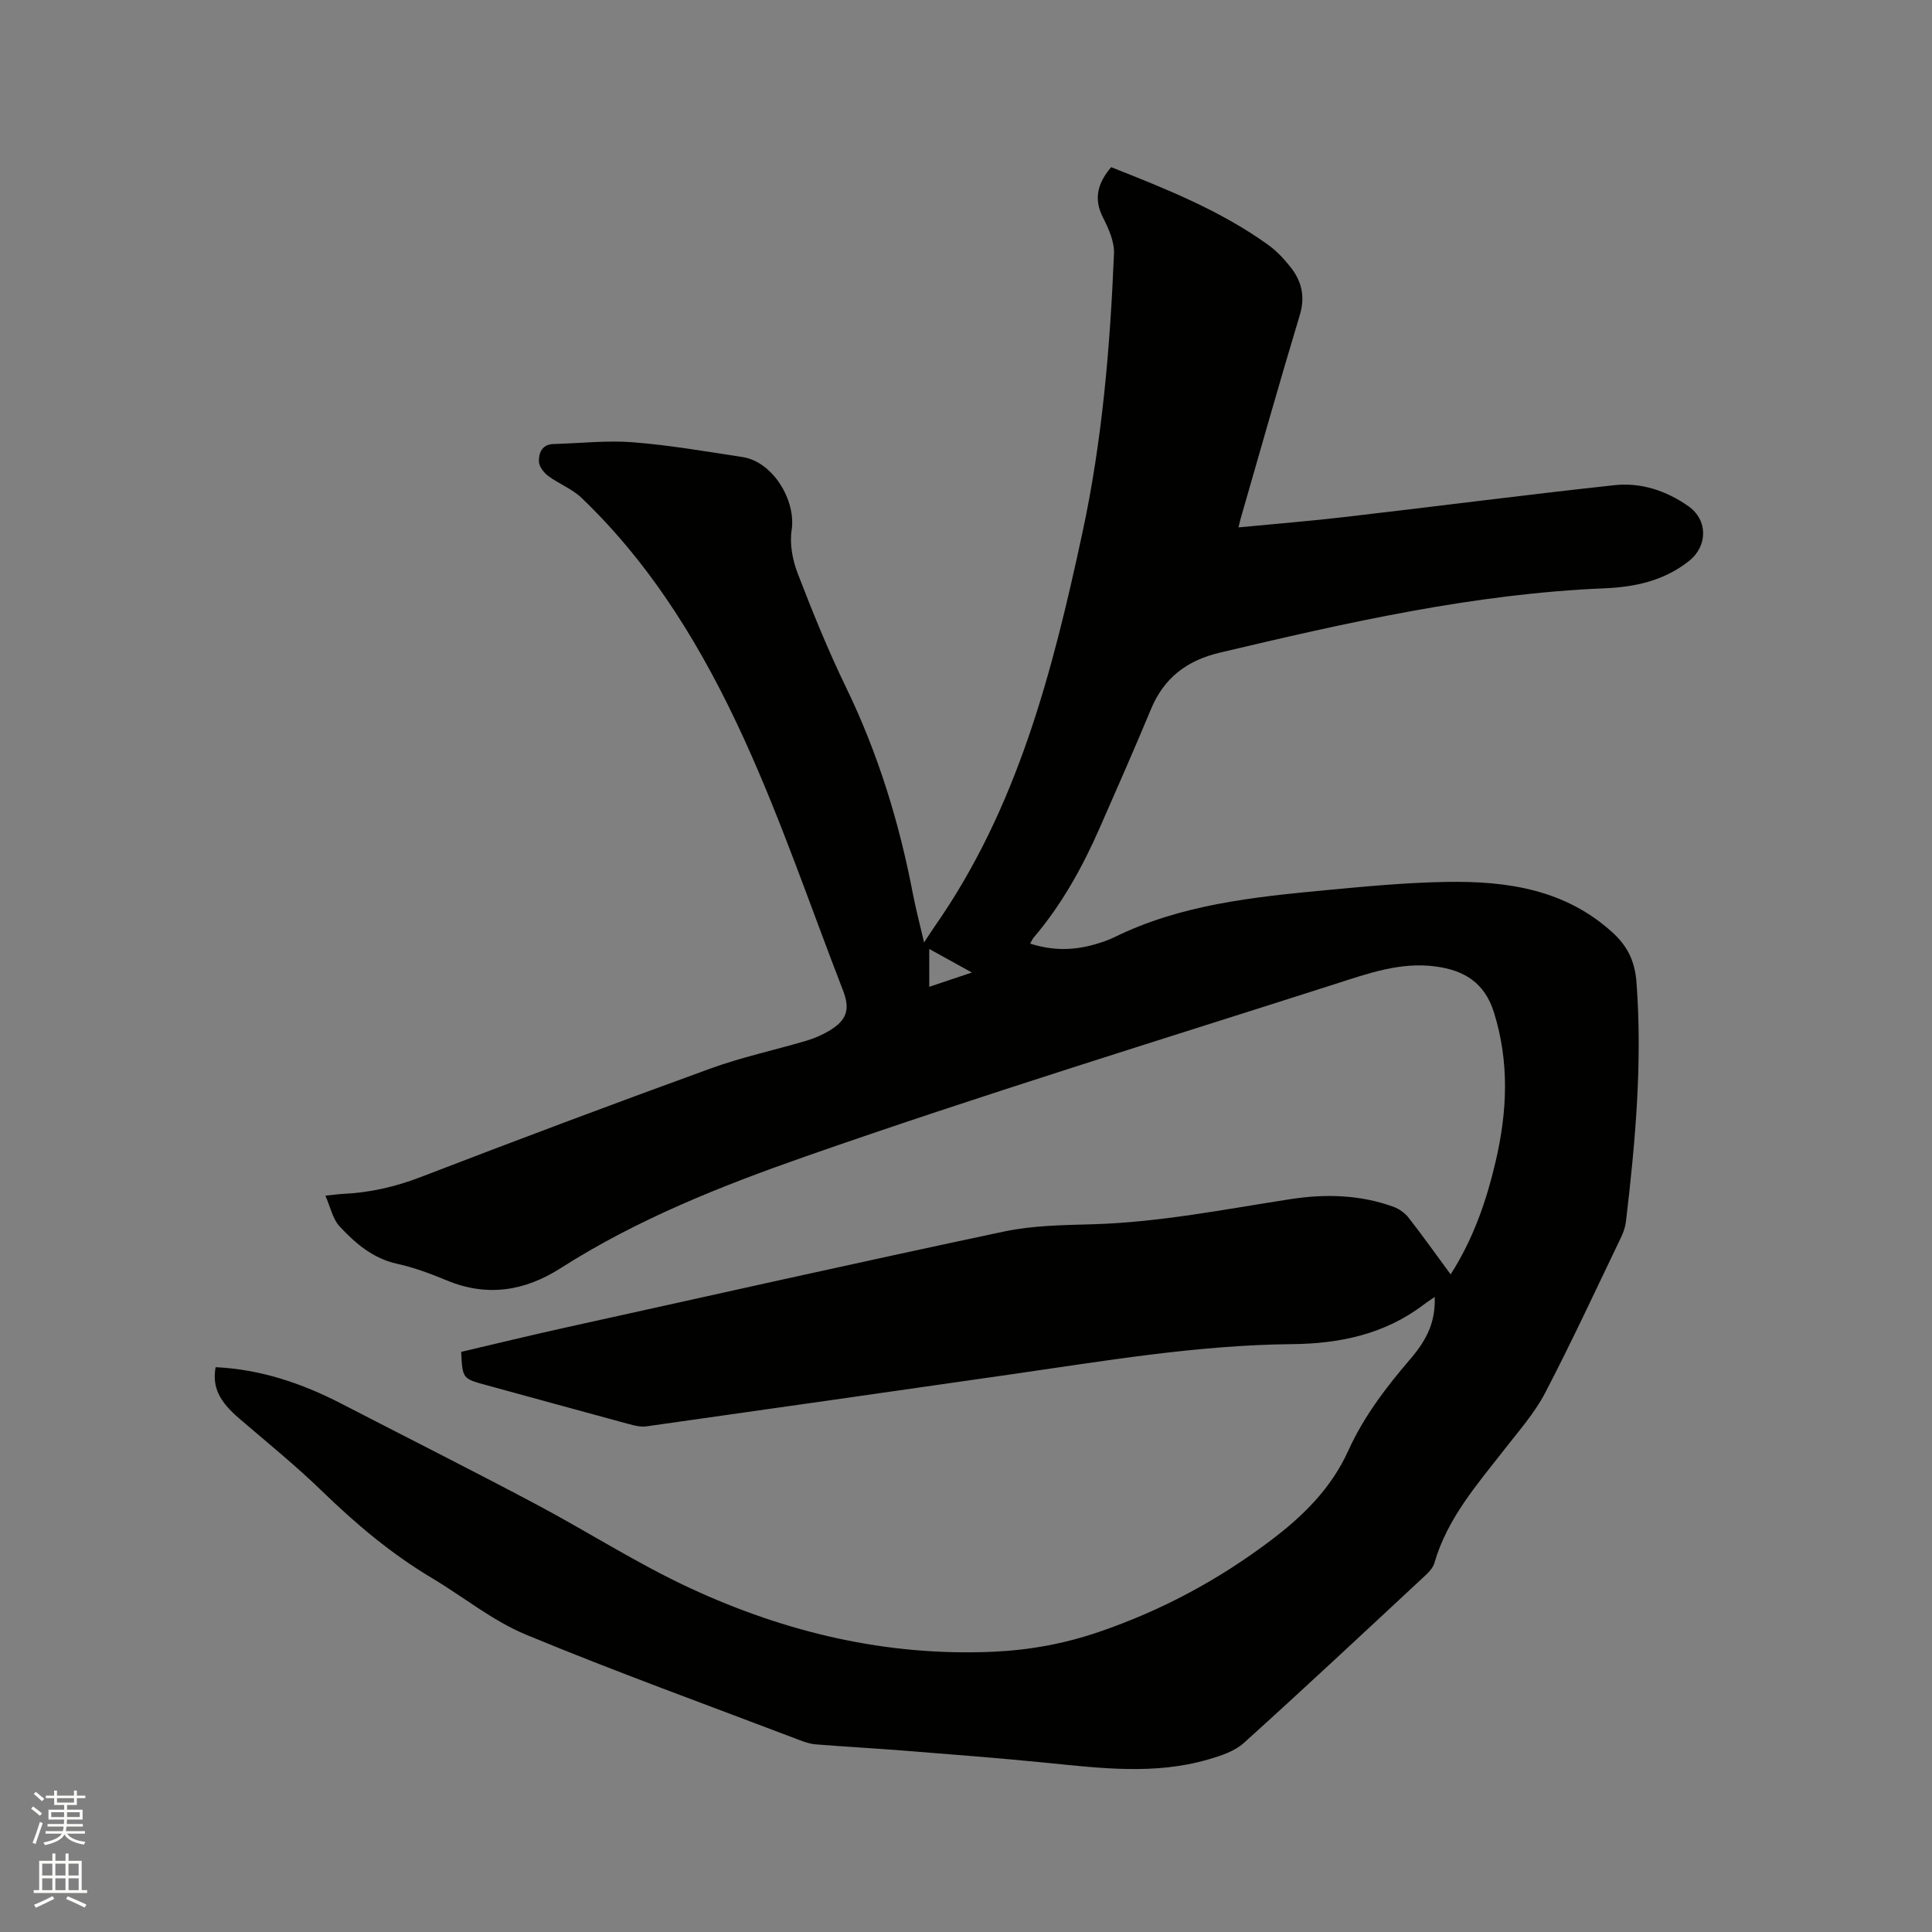 <svg enable-background="new 0 0 400 400" viewBox="0 0 400 400" xmlns="http://www.w3.org/2000/svg"><rect x="0" y="0" width="400" height="400" fill="#808080" stroke="none"/><path d="m6.44 374.46.42-.45c.65.47 1.27.95 1.85 1.44l-.45.49c-.65-.56-1.25-1.06-1.82-1.48m.93 7.33-.63-.26c.55-1.36 1.05-2.8 1.52-4.33.19.1.38.19.59.27-.46 1.29-.95 2.73-1.48 4.32m-.38-10.38.44-.42c.43.34 1.01.82 1.74 1.44l-.49.49c-.53-.51-1.09-1.01-1.69-1.51m2.5.35h1.72v-1.04h.59v1.04h3.52v-1.04h.59v1.04h1.75v.53h-1.75v1.42h-2.03v.97h3.22v2.03h-3.24c0 .35-.01.66-.03.93h3.32v.53h-3.37c-.03.27-.08.58-.15.94h3.96v.53h-3.71c.67.92 1.93 1.48 3.79 1.68-.13.24-.23.44-.29.59-2.13-.38-3.48-1.08-4.04-2.12-.43.97-1.77 1.72-4.03 2.23-.09-.19-.2-.37-.33-.55 2.1-.42 3.37-1.03 3.81-1.83h-3.36v-.53h3.58c.08-.29.13-.61.16-.94h-3.33v-.53h3.39c.02-.27.04-.58.04-.93h-3.23v-2.03h3.25v-.97h-2.07v-1.42h-1.73zm1.12 3.44v1h2.65c.01-.3.02-.44.01-.4v-.25-.35zm1.19-2h3.52v-.91h-3.52zm4.71 2h-2.63v.59c0 .15-.01.28-.01.4h2.64z" fill="#fbfcfa"/><path d="m13.56 383.74h.63v1.52h2.72v6.07h1.13v.6h-11.06v-.6h1.13v-6.07h2.73v-1.52h.63v1.52h2.1v-1.52zm-2.69 8.83.38.56c-1.24.63-2.53 1.25-3.85 1.85-.1-.21-.21-.42-.34-.63 1.36-.55 2.63-1.15 3.81-1.78m-2.13-4.27h2.1v-2.45h-2.1zm0 3.04h2.1v-2.46h-2.1zm2.72-3.04h2.1v-2.45h-2.1zm0 3.04h2.1v-2.46h-2.1zm6.07 3.6c-1.41-.71-2.7-1.3-3.86-1.78l.35-.56c1.45.62 2.75 1.19 3.88 1.72zm-1.25-9.09h-2.1v2.45h2.1zm-2.09 5.49h2.1v-2.46h-2.1z" fill="#fbfcfa"/><path d="m44.64 283.06c9.25.44 17.79 3.3 25.95 7.51 13.36 6.9 26.79 13.66 40.08 20.7 10.84 5.74 21.22 12.45 32.33 17.59 19.74 9.14 40.57 14.08 62.54 13.12 7.53-.33 14.77-1.64 22.02-4.12 12.88-4.41 24.52-10.64 35.39-18.82 6.86-5.16 12.65-10.87 16.21-18.72 3.18-7.01 7.79-13.07 12.78-18.88 3.88-4.51 5.24-8.15 5.11-12.92-.89.61-1.65 1.09-2.36 1.64-8.06 6.12-17.43 8.04-27.23 8.13-19.58.19-38.81 3.48-58.1 6.25-25.17 3.61-50.34 7.22-75.52 10.77-1.19.17-2.51-.16-3.71-.49-9.81-2.65-19.61-5.37-29.42-8.04-4.95-1.35-4.96-1.33-5.23-6.89 7.02-1.64 14.09-3.37 21.19-4.94 30.4-6.72 60.77-13.53 91.23-19.98 5.95-1.26 12.2-1.32 18.33-1.5 13.83-.4 27.34-3.1 40.94-5.2 7.2-1.11 14.38-.94 21.32 1.58 1.2.43 2.41 1.31 3.19 2.32 2.91 3.73 5.65 7.59 8.66 11.68 4.77-7.48 7.44-15.33 9.34-23.48 2.39-10.28 2.84-20.46-.37-30.75-1.94-6.19-6.16-8.72-12.05-9.52-7.31-1-14.08 1.47-20.8 3.62-36.59 11.71-73.34 23-109.6 35.68-17.5 6.12-34.94 13.04-50.77 23.15-7.43 4.75-15.21 6.02-23.58 2.55-3.32-1.38-6.74-2.66-10.23-3.43-5.05-1.1-8.69-4.23-11.98-7.77-1.42-1.53-1.87-3.95-2.93-6.35 1.82-.19 2.75-.33 3.69-.37 5.53-.26 10.79-1.46 16.01-3.47 19.95-7.68 39.97-15.2 60.07-22.5 6.45-2.34 13.22-3.79 19.81-5.74 1.61-.47 3.2-1.16 4.64-2.01 3.71-2.18 4.49-4.43 2.95-8.39-6.73-17.37-12.73-35.07-20.45-51.99-8.41-18.41-18.85-35.82-33.72-50.03-1.94-1.86-4.67-2.87-6.87-4.51-.91-.68-1.89-1.95-1.92-2.98-.06-1.8.64-3.57 3.03-3.63 5.49-.15 11.02-.79 16.47-.36 7.59.6 15.13 1.91 22.67 3.06 6.22.95 11.1 8.91 10.15 15.14-.44 2.87.19 6.18 1.25 8.94 3.08 8 6.31 15.97 10.05 23.68 6.61 13.64 10.99 27.93 13.82 42.75.6 3.11 1.42 6.19 2.3 9.99.89-1.35 1.46-2.26 2.07-3.14 17.27-24.62 24.52-52.93 30.73-81.77 4.1-19.07 5.71-38.33 6.52-57.71.1-2.47-1.11-5.17-2.28-7.47-1.98-3.9-1.12-7.09 1.69-10.43 11.31 4.47 22.61 8.95 32.57 16.13 1.69 1.22 3.18 2.82 4.49 4.46 2.38 2.96 3.17 6.16 1.99 10.06-4.22 13.99-8.18 28.05-12.23 42.09-.14.5-.25 1.01-.45 1.84 7.56-.73 14.94-1.32 22.28-2.18 18.52-2.15 37.02-4.55 55.56-6.56 5.5-.6 10.76 1.16 15.3 4.35 4.06 2.85 4.01 8.22.21 11.28-5.12 4.11-11.14 5.45-17.5 5.72-27.14 1.12-53.45 7.1-79.74 13.33-6.82 1.62-11.54 5.21-14.24 11.71-3.41 8.21-7 16.34-10.57 24.48-3.59 8.18-7.88 15.95-13.71 22.8-.26.3-.41.69-.73 1.24 4.63 1.5 9.06 1.44 13.5.13 1.32-.39 2.64-.82 3.87-1.42 13.81-6.8 28.79-8.34 43.78-9.76 8.33-.79 16.69-1.58 25.04-1.72 12.49-.21 24.56 1.52 34.37 10.46 3.09 2.81 4.64 5.89 4.98 10.36 1.24 16.61-.24 33.03-2.18 49.46-.13 1.12-.52 2.26-1.01 3.29-5.19 10.78-10.21 21.65-15.74 32.25-2.18 4.17-5.41 7.82-8.33 11.57-5.72 7.35-11.92 14.37-14.58 23.62-.27.94-1.08 1.83-1.83 2.53-12.5 11.63-24.96 23.3-37.64 34.74-1.93 1.74-4.79 2.66-7.37 3.41-11.06 3.22-22.25 1.81-33.45.69-9.8-.98-19.62-1.73-29.44-2.51-6.13-.49-12.26-.82-18.39-1.31-1.13-.09-2.27-.48-3.34-.89-18.89-7.2-37.92-14.07-56.59-21.81-6.95-2.88-13.01-7.86-19.55-11.76-8.34-4.97-15.66-11.14-22.62-17.89-5.47-5.31-11.41-10.12-17.2-15.09-4.2-3.6-5.65-6.53-4.92-10.65zm147.75-78.75c3.01-1.01 5.62-1.88 8.83-2.96-3.27-1.81-5.88-3.25-8.83-4.88z" fill="#010100"/></svg>